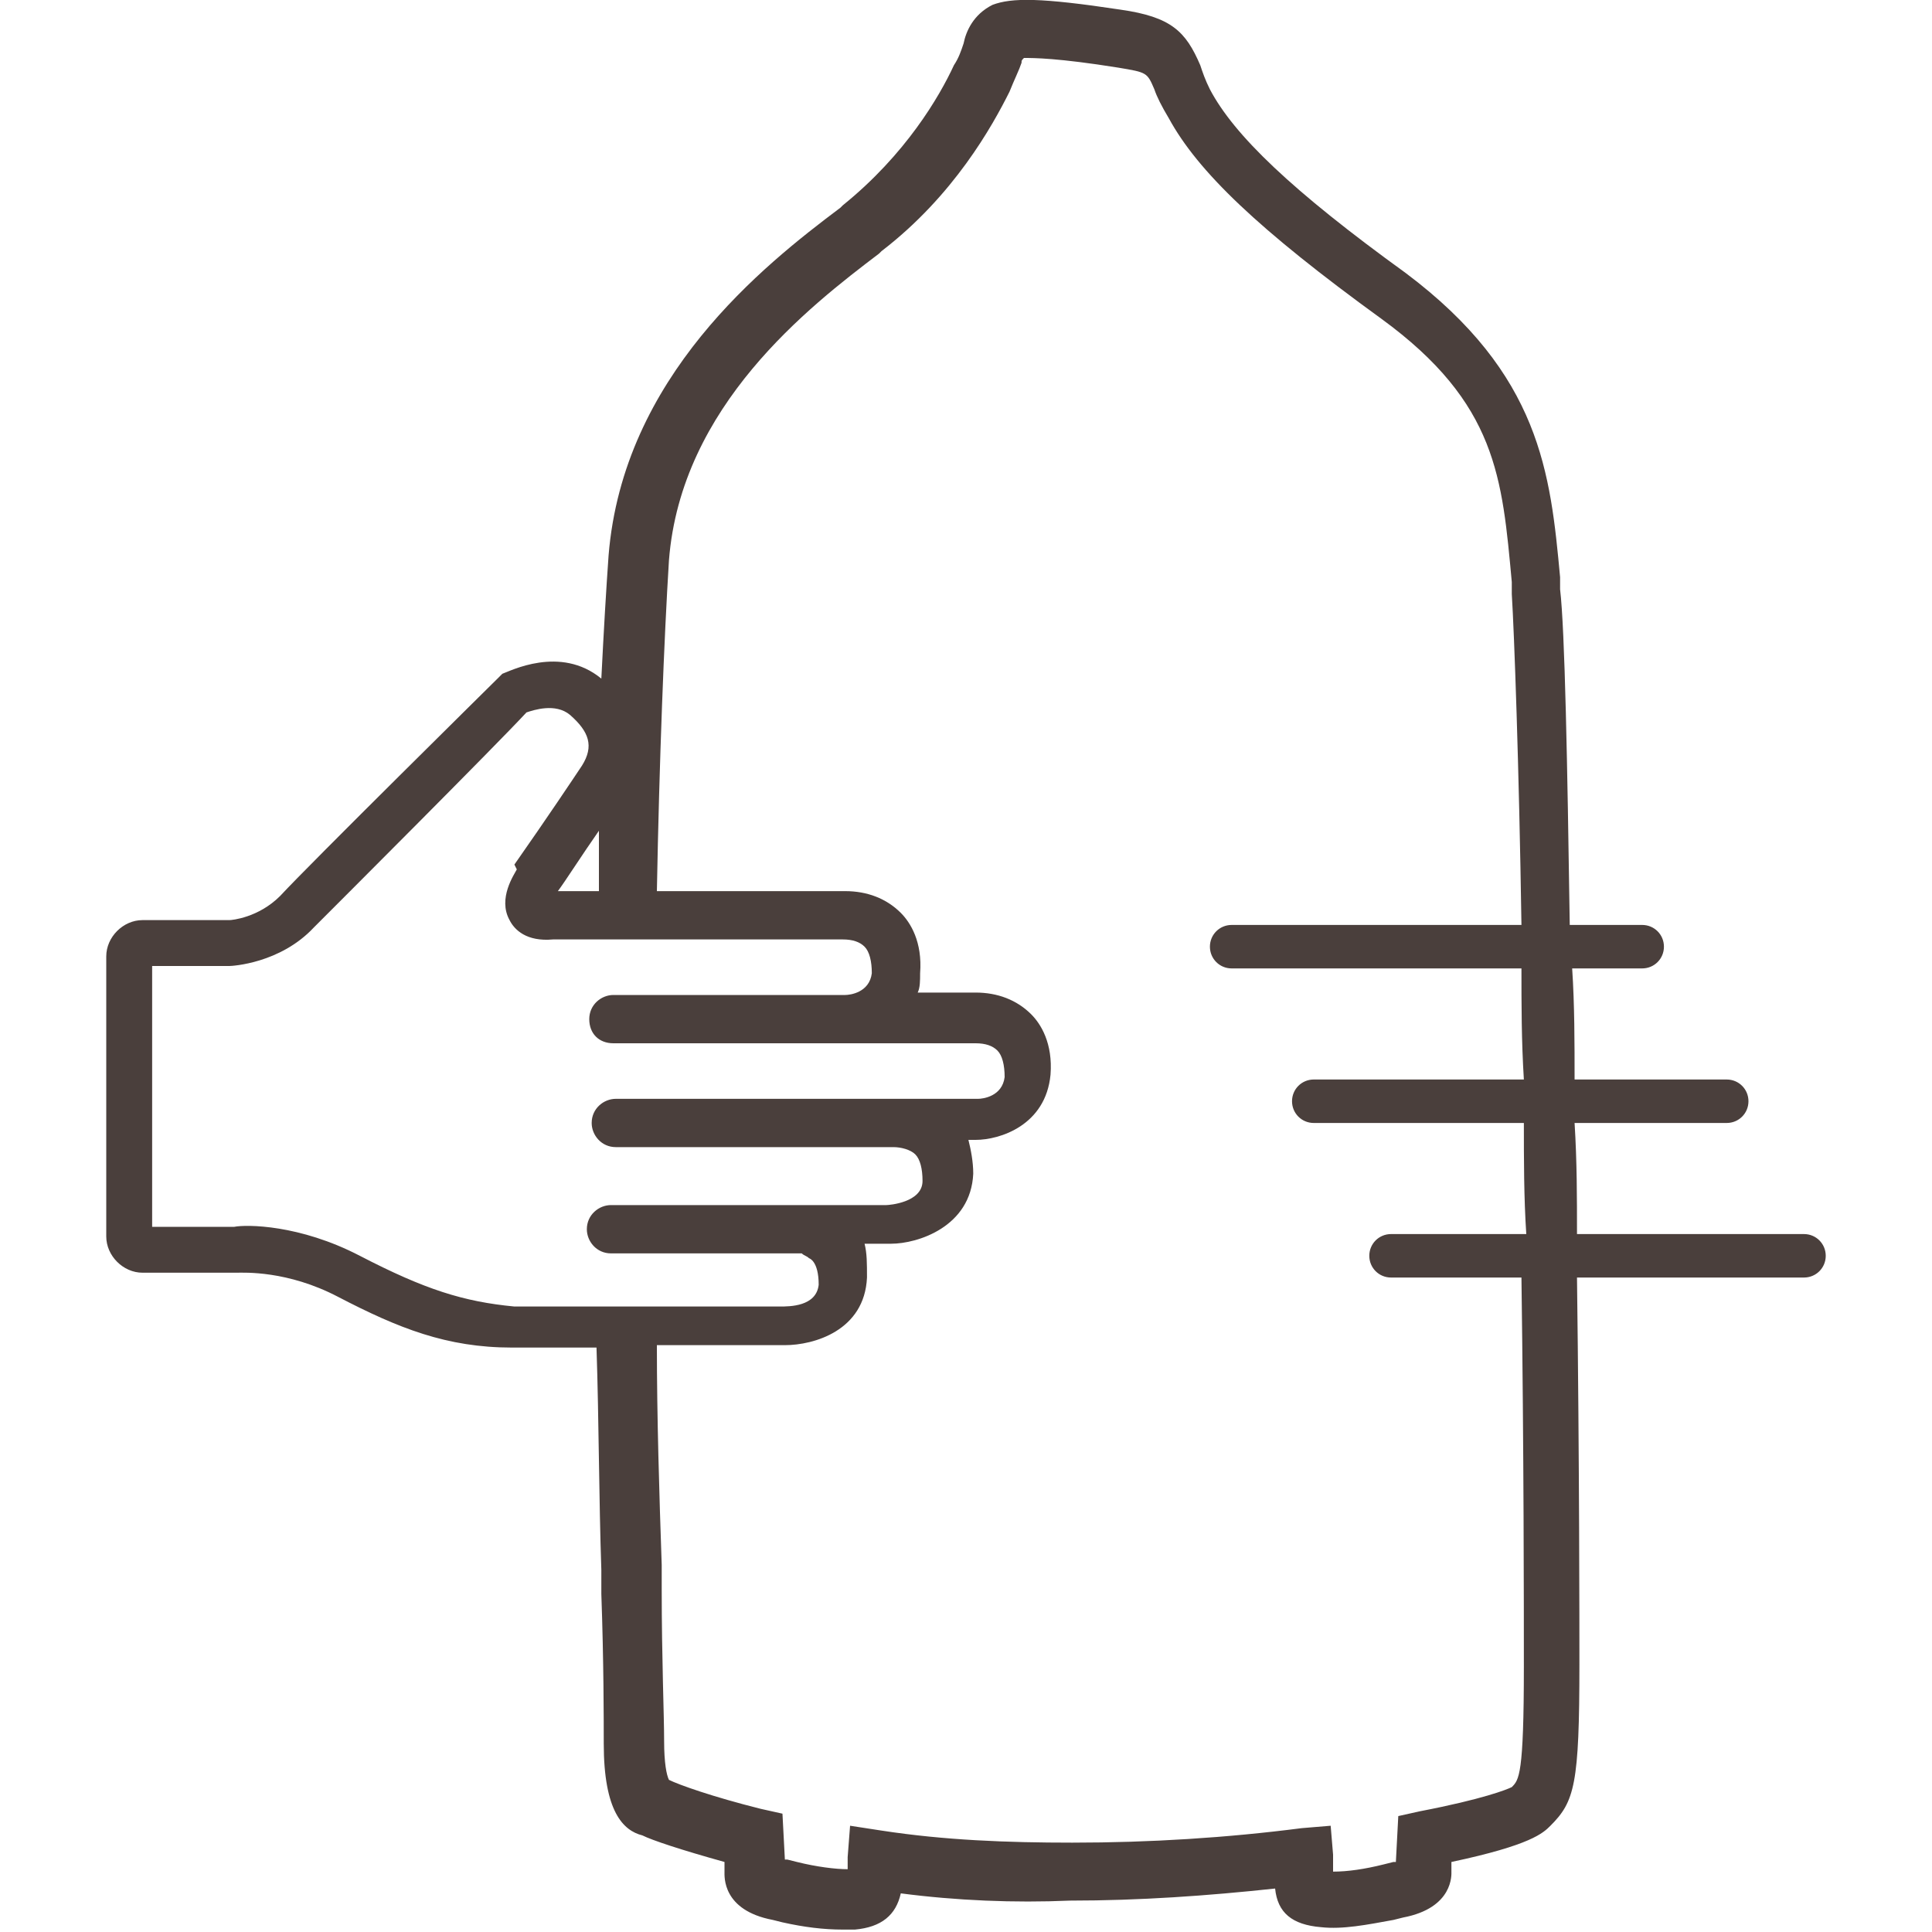 <?xml version="1.0" encoding="utf-8"?>
<!-- Generator: Adobe Illustrator 25.2.3, SVG Export Plug-In . SVG Version: 6.00 Build 0)  -->
<svg version="1.1" id="Layer_1" xmlns="http://www.w3.org/2000/svg" xmlns:xlink="http://www.w3.org/1999/xlink" x="0px" y="0px"
	 viewBox="0 0 80 80" style="enable-background:new 0 0 80 80;" xml:space="preserve">
<style type="text/css">
	.st0{fill:#4A3F3C;}
</style>
<path class="st0" d="M74.7,51.1h-9.4c0-1.5,0-3-0.1-4.6h6.3c0.5,0,0.9-0.4,0.9-0.9s-0.4-0.9-0.9-0.9h-6.3c0-1.5,0-3.1-0.1-4.6H68
	c0.5,0,0.9-0.4,0.9-0.9s-0.4-0.9-0.9-0.9h-3c-0.1-6.7-0.2-12.2-0.4-13.9v-0.5c-0.4-4.3-0.8-8.4-6.4-12.6c-4.7-3.4-7.1-5.7-8.1-7.6
	c-0.2-0.4-0.3-0.7-0.4-1c-0.6-1.4-1.2-2-3.3-2.3c-3.3-0.5-4.5-0.5-5.3-0.2c-0.8,0.4-1.1,1.1-1.2,1.6c-0.1,0.3-0.2,0.6-0.4,0.9
	c-0.6,1.3-2,3.7-4.6,5.8l-0.1,0.1c-3.2,2.4-9,7-9.6,14.4c-0.1,1.4-0.2,3.1-0.3,5.1l0,0c-1.7-1.4-3.8-0.3-4.1-0.2l-0.2,0.2
	c-0.1,0.1-7.8,7.7-9,9c-0.9,0.9-2,1-2.1,1H5.9c-0.8,0-1.5,0.7-1.5,1.5v11.6c0,0.8,0.7,1.5,1.5,1.5h3.9c0.3,0,2.1-0.1,4.2,1
	c2.5,1.3,4.5,2.1,7.2,2.1h3.5c0.1,3,0.1,6.3,0.2,9.2v1c0.1,2.8,0.1,5.2,0.1,6.2c0,2.8,0.8,3.6,1.6,3.8c0.4,0.2,1.6,0.6,3.4,1.1v0.4
	c0,0.2-0.1,1.6,2,2l0.4,0.1c0.9,0.2,1.7,0.3,2.5,0.3c0.2,0,0.3,0,0.5,0c1.1-0.1,1.7-0.6,1.9-1.5c2.3,0.3,4.7,0.4,7,0.3
	c2.9,0,5.7-0.2,8.5-0.5c0.1,1,0.7,1.5,1.9,1.6c0.9,0.1,1.9-0.1,3-0.3l0.4-0.1c2.1-0.4,2-1.8,2-1.9v-0.4c3.3-0.7,3.8-1.2,4.1-1.5
	c1-1,1.2-1.7,1.2-6.7c0-1.5,0-8.2-0.1-16h9.4c0.5,0,0.9-0.4,0.9-0.9C75.6,51.5,75.2,51.1,74.7,51.1z M24.8,36.9h-1.7
	c0.3-0.4,1-1.5,1.7-2.5C24.8,35.3,24.8,36.1,24.8,36.9z M14.9,52c-2.5-1.3-4.7-1.3-5.2-1.2H6.3V40h3.2c0.1,0,2.1-0.1,3.5-1.6
	c1.1-1.1,7.6-7.6,8.8-8.9c0.3-0.1,1.2-0.4,1.8,0.1c0.8,0.7,1,1.3,0.5,2.1c-0.4,0.6-1.4,2.1-2.8,4.1l0.1,0.2
	c-0.1,0.2-0.8,1.2-0.3,2.1c0.2,0.4,0.7,0.9,1.8,0.8h12c0.4,0,0.7,0.1,0.9,0.3s0.3,0.6,0.3,1.1c-0.1,0.8-0.9,0.9-1.1,0.9h-9.6
	c-0.5,0-1,0.4-1,1s0.4,1,1,1H35h5.4c0.4,0,0.7,0.1,0.9,0.3s0.3,0.6,0.3,1.1c-0.1,0.8-0.9,0.9-1.1,0.9h-15c-0.5,0-1,0.4-1,1
	c0,0.5,0.4,1,1,1H37c0.3,0,0.7,0.1,0.9,0.3s0.3,0.6,0.3,1.1c0,0.9-1.4,1-1.5,1H25.3c-0.5,0-1,0.4-1,1c0,0.5,0.4,1,1,1h7.9
	c0.1,0.1,0.2,0.1,0.3,0.2c0,0,0.4,0.1,0.4,1.1c-0.1,0.9-1.2,0.9-1.6,0.9h-11C19.2,53.9,17.6,53.4,14.9,52z M63.1,69
	c0,4.5-0.2,4.7-0.5,5c-0.2,0.1-1.2,0.5-3.8,1l-0.9,0.2l-0.1,1.9h-0.1l-0.4,0.1c-0.8,0.2-1.5,0.3-2.1,0.3c0-0.2,0-0.4,0-0.7l-0.1-1.2
	l-1.2,0.1c-3.1,0.4-6.3,0.6-9.5,0.6c-2.7,0-5.3-0.1-7.9-0.5l-1.3-0.2l-0.1,1.3c0,0.2,0,0.4,0,0.5c-0.5,0-1.3-0.1-2.1-0.3L32.6,77
	c-0.1,0-0.1,0-0.1,0l-0.1-1.9l-0.9-0.2c-2-0.5-3.4-1-3.8-1.2c-0.1-0.2-0.2-0.7-0.2-1.6c0-1.1-0.1-3.4-0.1-6.3v-1
	c-0.1-2.9-0.2-6.1-0.2-9.1h5.2h0.1c1.2,0,3.3-0.6,3.4-2.8c0-0.6,0-1-0.1-1.4h1.1c1.1,0,3.3-0.7,3.4-2.9c0-0.5-0.1-1-0.2-1.4h0.3
	c1,0,2.9-0.6,3.1-2.7c0.1-1.3-0.4-2.1-0.8-2.5c-0.6-0.6-1.4-0.9-2.3-0.9H38c0.1-0.2,0.1-0.5,0.1-0.8c0.1-1.3-0.4-2.1-0.8-2.5
	c-0.6-0.6-1.4-0.9-2.3-0.9h-7.8c0.1-5.4,0.3-10.5,0.5-13.7c0.5-6.4,5.8-10.5,8.7-12.7l0.1-0.1c3-2.3,4.6-5.2,5.3-6.6
	c0.2-0.5,0.4-0.9,0.5-1.2c0-0.1,0-0.1,0.1-0.2c0.4,0,1.4,0,3.9,0.4C47.5,3,47.5,3,47.8,3.7c0.1,0.3,0.3,0.7,0.6,1.2
	c1.2,2.2,3.7,4.6,8.8,8.3c4.8,3.5,5,6.6,5.4,10.9v0.5c0.1,1.6,0.3,7.1,0.4,13.7H51c-0.5,0-0.9,0.4-0.9,0.9s0.4,0.9,0.9,0.9h12
	c0,1.5,0,3,0.1,4.6h-8.7c-0.5,0-0.9,0.4-0.9,0.9s0.4,0.9,0.9,0.9h8.7c0,1.5,0,3.1,0.1,4.6h-5.6c-0.5,0-0.9,0.4-0.9,0.9
	s0.4,0.9,0.9,0.9H63C63.1,60.2,63.1,66.6,63.1,69z"/>
</svg>
